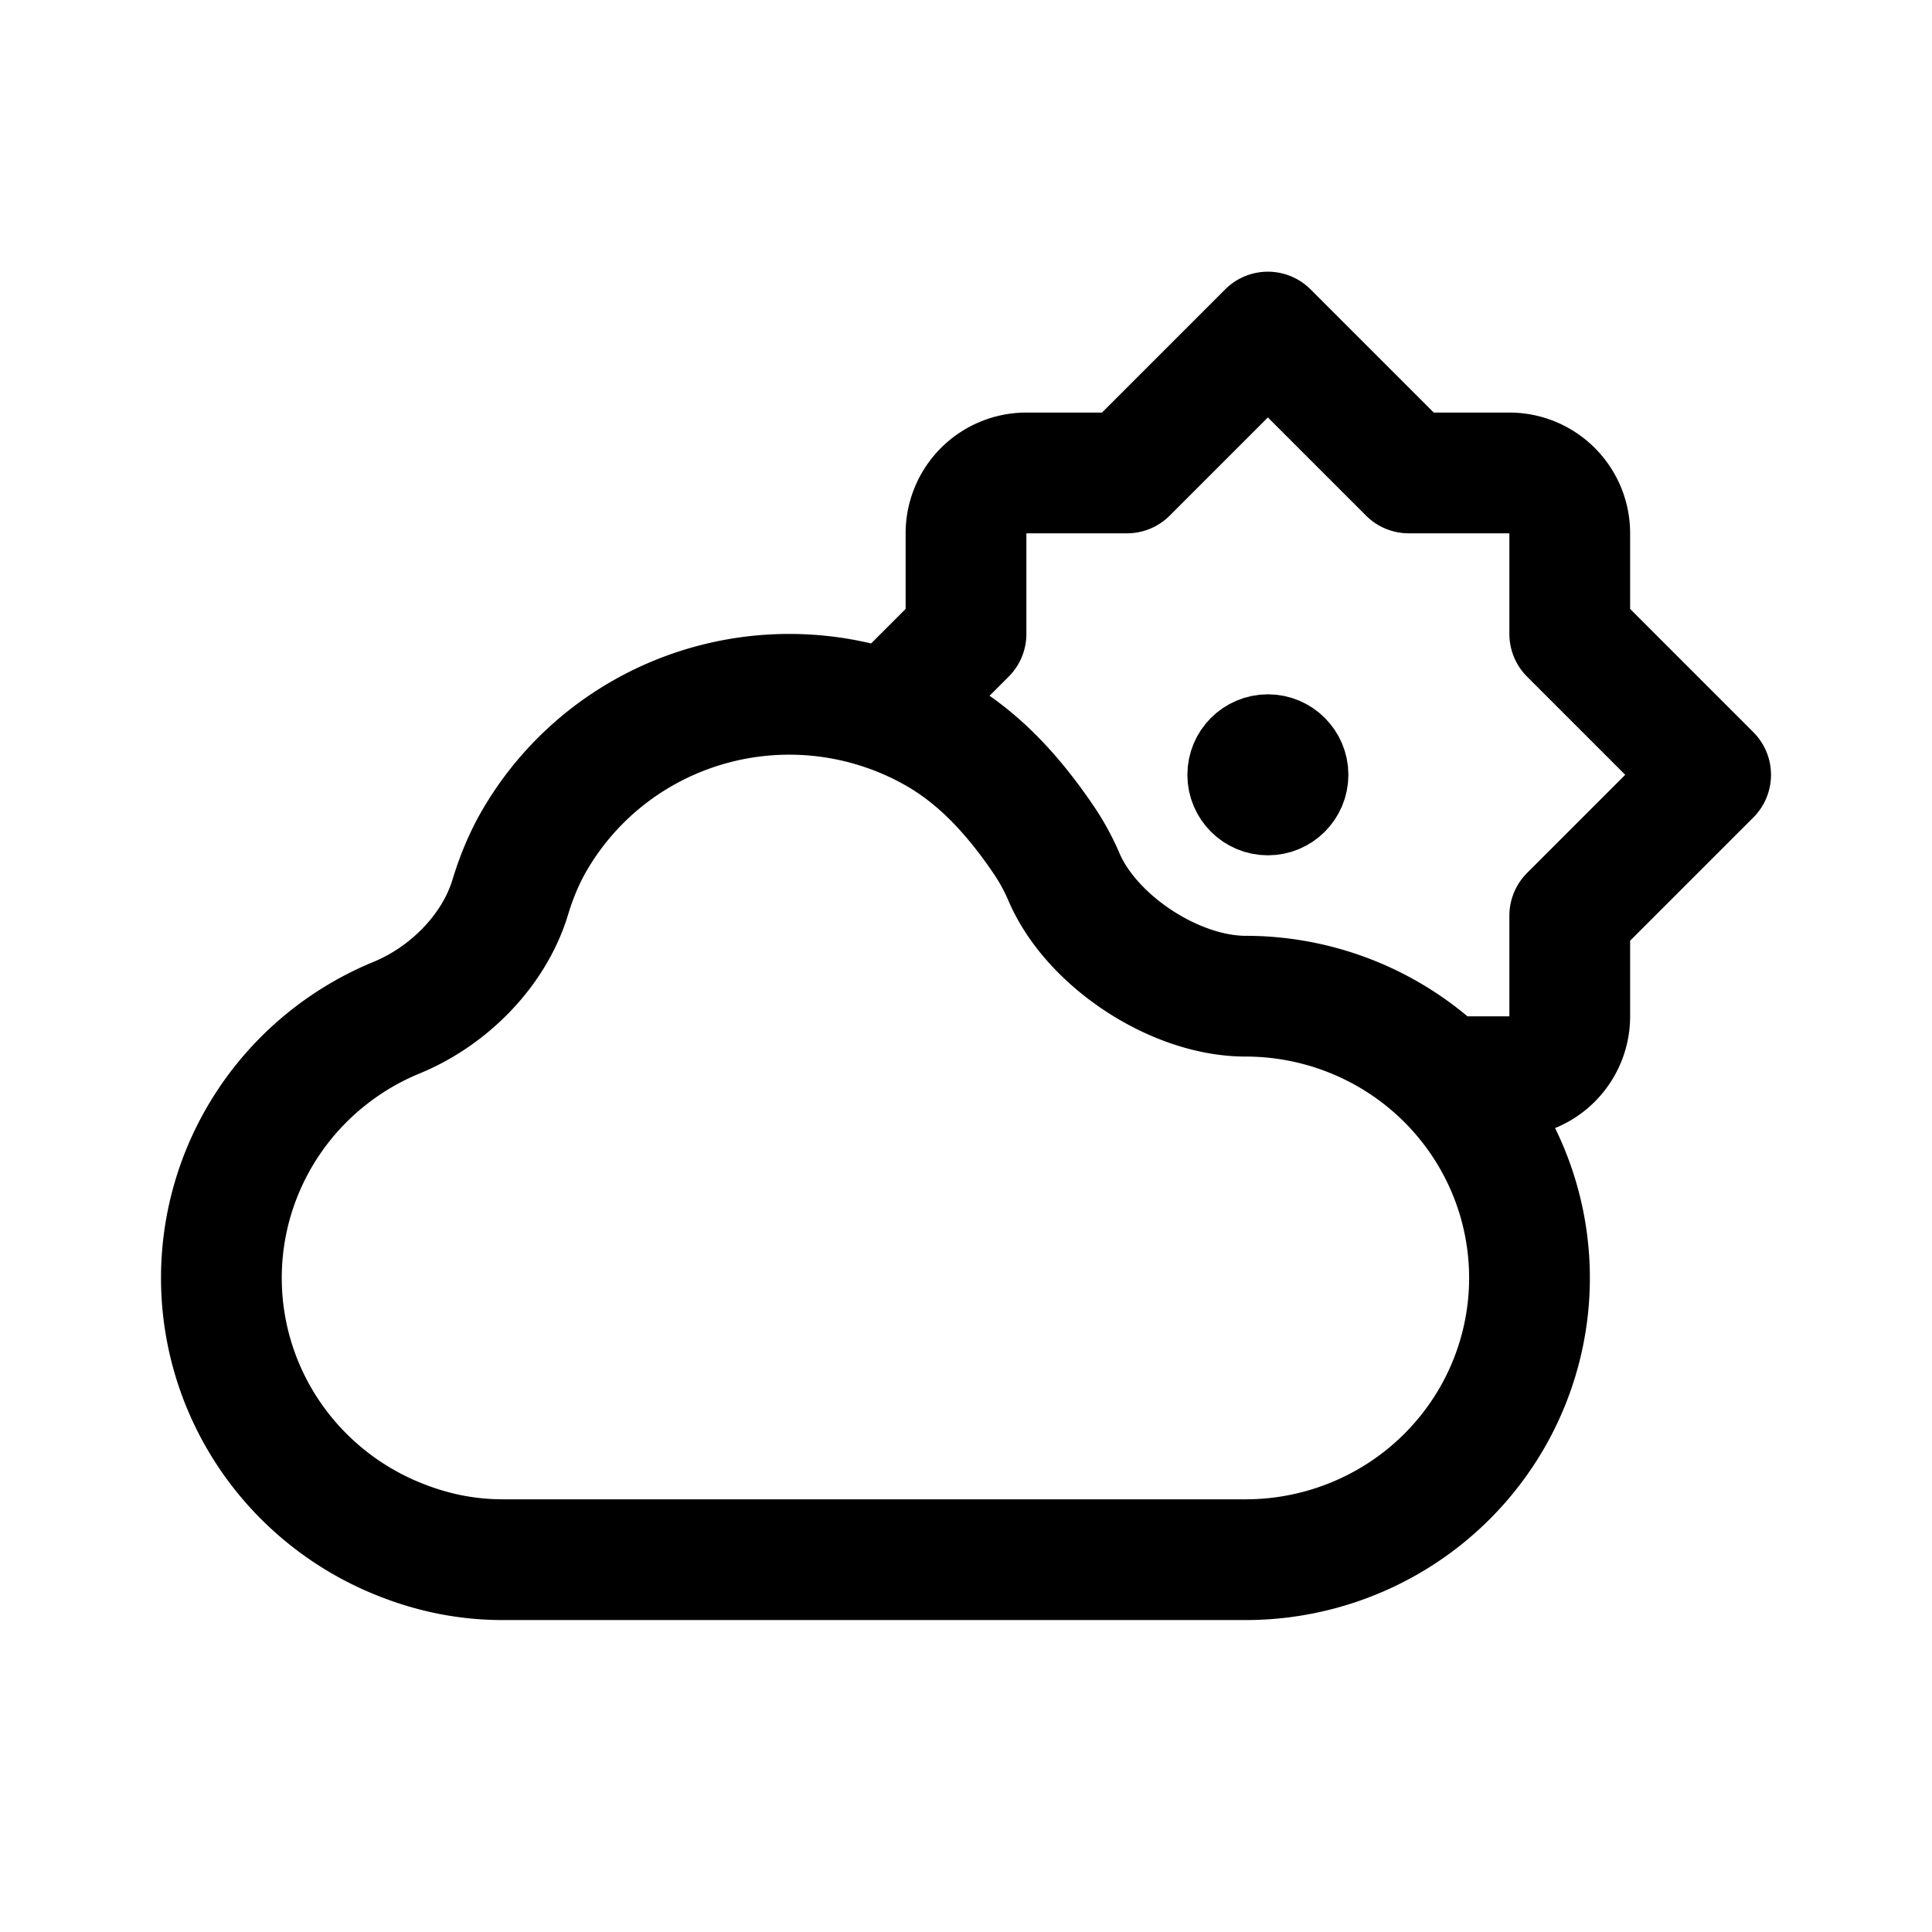 <svg width="192" height="192" viewBox="0 0 192 192" fill="none" xmlns="http://www.w3.org/2000/svg"><circle cx="126" cy="77" r="4" stroke="#000" stroke-width="8" stroke-linecap="round" stroke-linejoin="round"/><path d="M50 155h74m-74 0c-3.706 0-7.158-.724-10.581-2.131a28.248 28.248 0 0 1-9.154-6.07 27.987 27.987 0 0 1-6.117-9.084 27.813 27.813 0 0 1 0-21.43 27.987 27.987 0 0 1 6.117-9.084 28.24 28.24 0 0 1 9.154-6.07c5.17-2.125 9.688-6.663 11.296-11.983.563-1.866 1.34-3.81 2.41-5.648a29.112 29.112 0 0 1 10.697-10.615A29.4 29.4 0 0 1 78.434 69a29.4 29.4 0 0 1 14.612 3.885c4.443 2.545 7.836 6.39 10.698 10.615a21.876 21.876 0 0 1 1.991 3.651C108.472 93.541 116.785 99 123.783 99c4.953 0 9.819 1.294 14.108 3.751A28.113 28.113 0 0 1 148.22 113a27.841 27.841 0 0 1 3.78 14c0 4.915-1.304 9.743-3.78 14a28.113 28.113 0 0 1-10.329 10.249A28.388 28.388 0 0 1 123.783 155M145 107h5a6 6 0 0 0 6-6V91l14-14-14-14V53a6 6 0 0 0-6-6h-10l-14-14-14 14h-10a6 6 0 0 0-6 6v10l-7 7" stroke="#000" stroke-width="12" stroke-linecap="round" stroke-linejoin="round"/></svg>